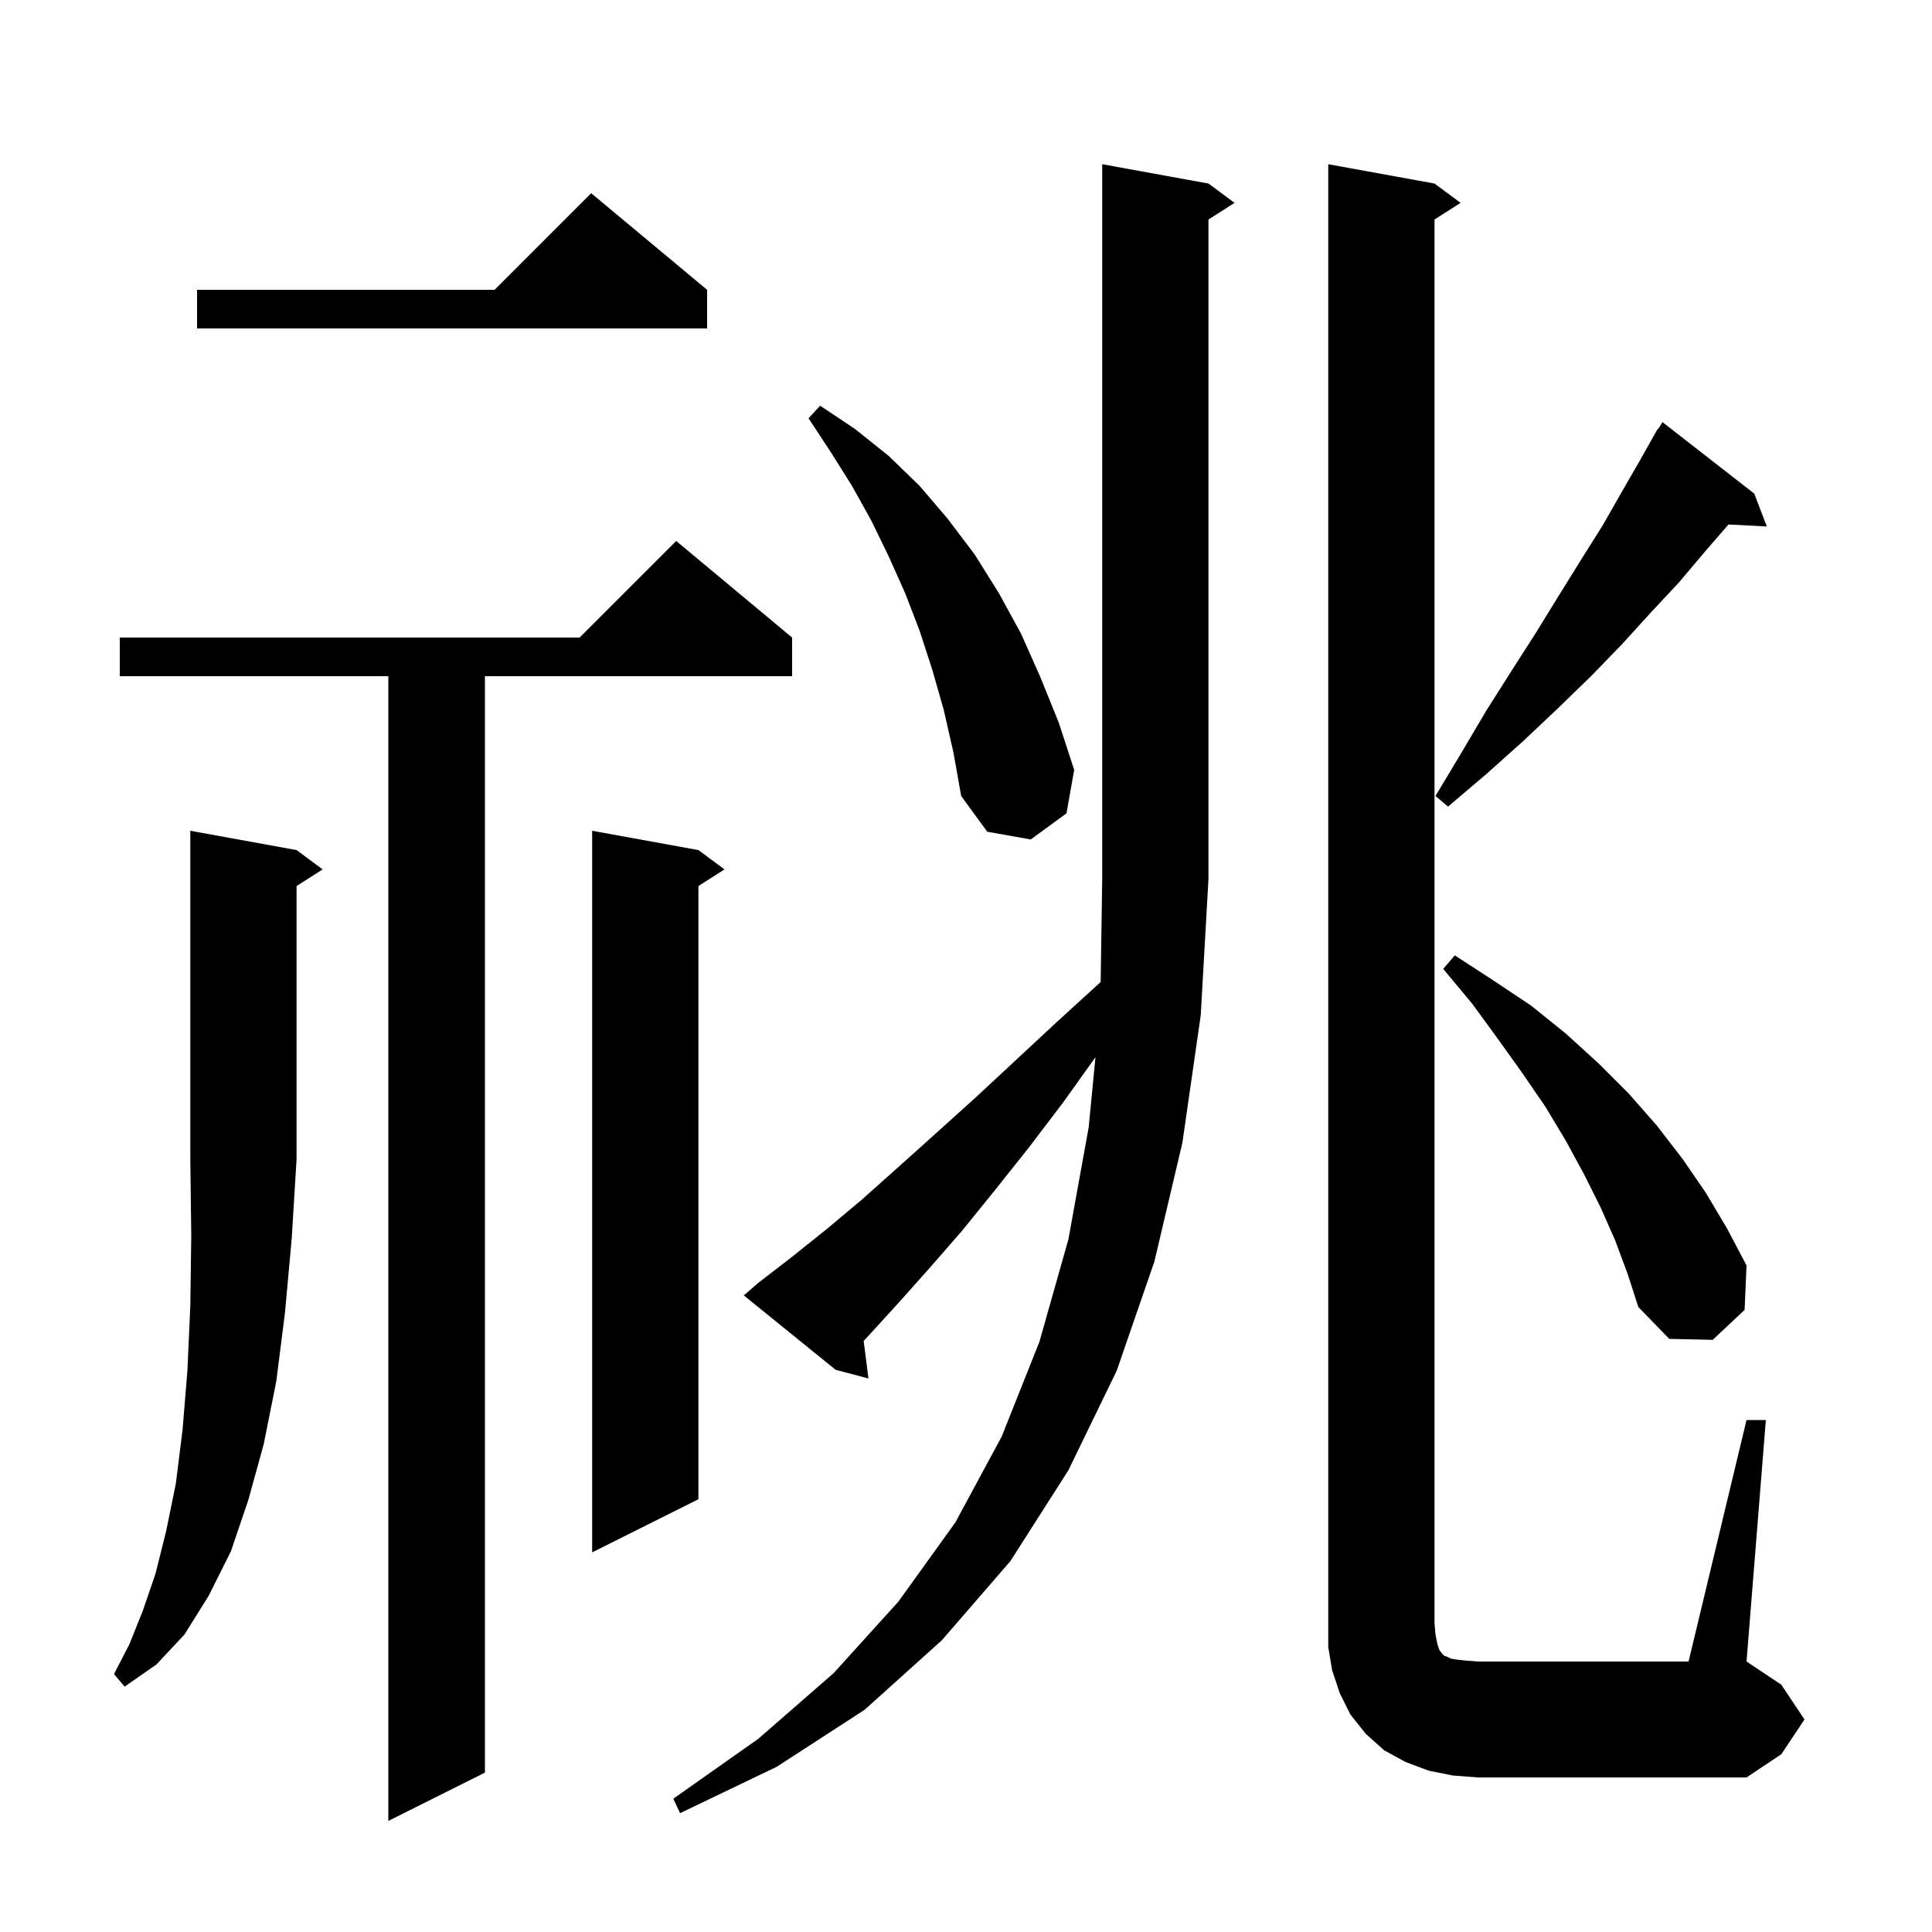 <svg xmlns="http://www.w3.org/2000/svg" xmlns:xlink="http://www.w3.org/1999/xlink" version="1.1" baseProfile="full" viewBox="0 0 200 200" width="200" height="200">
<g fill="black">
<path d="M 82.0 66.0 L 82.0 70.0 L 50.2 70.0 L 50.2 183.5 L 40.2 188.5 L 40.2 70.0 L 12.4 70.0 L 12.4 66.0 L 60.0 66.0 L 70.0 56.0 Z M 78.5 132.8 L 82.0 130.1 L 85.5 127.3 L 89.2 124.2 L 92.9 120.9 L 96.8 117.4 L 100.9 113.7 L 105.1 109.8 L 109.4 105.8 L 113.94 101.655 L 114.1 91.0 L 114.1 17.0 L 125.1 19.0 L 127.8 21.0 L 125.1 22.723 L 125.1 91.0 L 124.3 105.1 L 122.4 118.3 L 119.5 130.6 L 115.6 141.9 L 110.6 152.2 L 104.6 161.6 L 97.5 169.8 L 89.5 177.0 L 80.4 182.9 L 70.4 187.7 L 69.7 186.2 L 78.5 180.0 L 86.3 173.2 L 93.0 165.8 L 98.9 157.6 L 103.7 148.7 L 107.6 138.9 L 110.6 128.3 L 112.7 116.7 L 113.403 109.436 L 110.0 114.2 L 106.5 118.8 L 103.0 123.2 L 99.6 127.4 L 96.2 131.3 L 92.9 135.0 L 89.7 138.5 L 89.406 138.803 L 89.9 142.7 L 86.5 141.8 L 77.0 134.1 Z M 150.4 183.8 L 147.9 183.3 L 145.5 182.4 L 143.3 181.2 L 141.4 179.5 L 139.8 177.5 L 138.7 175.3 L 137.9 172.9 L 137.5 170.5 L 137.5 17.0 L 148.5 19.0 L 151.2 21.0 L 148.5 22.723 L 148.5 168.0 L 148.6 169.2 L 148.8 170.2 L 149.0 170.8 L 149.3 171.2 L 149.5 171.4 L 149.8 171.5 L 150.2 171.7 L 150.8 171.8 L 151.7 171.9 L 153.0 172.0 L 174.8 172.0 L 180.8 147.0 L 182.8 147.0 L 180.8 172.0 L 184.4 174.4 L 186.8 178.0 L 184.4 181.6 L 180.8 184.0 L 153.0 184.0 Z M 30.7 88.0 L 33.4 90.0 L 30.7 91.723 L 30.7 120.0 L 30.2 128.2 L 29.5 135.9 L 28.6 143.0 L 27.3 149.5 L 25.7 155.3 L 23.9 160.6 L 21.6 165.2 L 19.1 169.2 L 16.2 172.3 L 12.9 174.6 L 11.8 173.3 L 13.4 170.2 L 14.8 166.7 L 16.1 162.9 L 17.2 158.5 L 18.2 153.6 L 18.9 148.0 L 19.4 141.9 L 19.7 135.2 L 19.8 127.9 L 19.7 120.0 L 19.7 86.0 Z M 72.3 88.0 L 75.0 90.0 L 72.3 91.723 L 72.3 155.2 L 61.3 160.7 L 61.3 86.0 Z M 167.2 128.4 L 165.7 125.0 L 164.0 121.6 L 162.1 118.1 L 160.0 114.6 L 157.6 111.1 L 155.1 107.6 L 152.4 103.9 L 149.4 100.3 L 150.6 98.9 L 154.6 101.5 L 158.5 104.1 L 162.1 107.0 L 165.5 110.1 L 168.6 113.2 L 171.5 116.5 L 174.2 120.0 L 176.6 123.5 L 178.8 127.2 L 180.8 131.0 L 180.6 135.6 L 177.3 138.7 L 172.8 138.6 L 169.6 135.3 L 168.5 131.9 Z M 97.7 73.5 L 96.5 69.3 L 95.2 65.3 L 93.7 61.4 L 92.0 57.6 L 90.2 53.9 L 88.2 50.3 L 86.0 46.8 L 83.7 43.3 L 84.9 42.0 L 88.5 44.4 L 92.0 47.2 L 95.2 50.3 L 98.1 53.7 L 100.9 57.4 L 103.4 61.4 L 105.7 65.6 L 107.7 70.1 L 109.6 74.8 L 111.2 79.7 L 110.4 84.2 L 106.7 86.9 L 102.2 86.1 L 99.5 82.4 L 98.7 77.9 Z M 181.6 51.1 L 182.9 54.5 L 178.931 54.295 L 176.5 57.1 L 173.8 60.3 L 170.9 63.4 L 167.9 66.7 L 164.7 70.0 L 161.3 73.3 L 157.7 76.7 L 153.9 80.1 L 149.9 83.5 L 148.6 82.4 L 151.3 77.9 L 153.9 73.5 L 156.5 69.4 L 159.0 65.5 L 161.4 61.6 L 163.7 57.9 L 165.9 54.4 L 167.9 50.9 L 169.8 47.6 L 171.6 44.4 L 171.644 44.43 L 172.1 43.7 Z M 73.2 30.0 L 73.2 34.0 L 20.4 34.0 L 20.4 30.0 L 51.2 30.0 L 61.2 20.0 Z " />
</g>
</svg>
